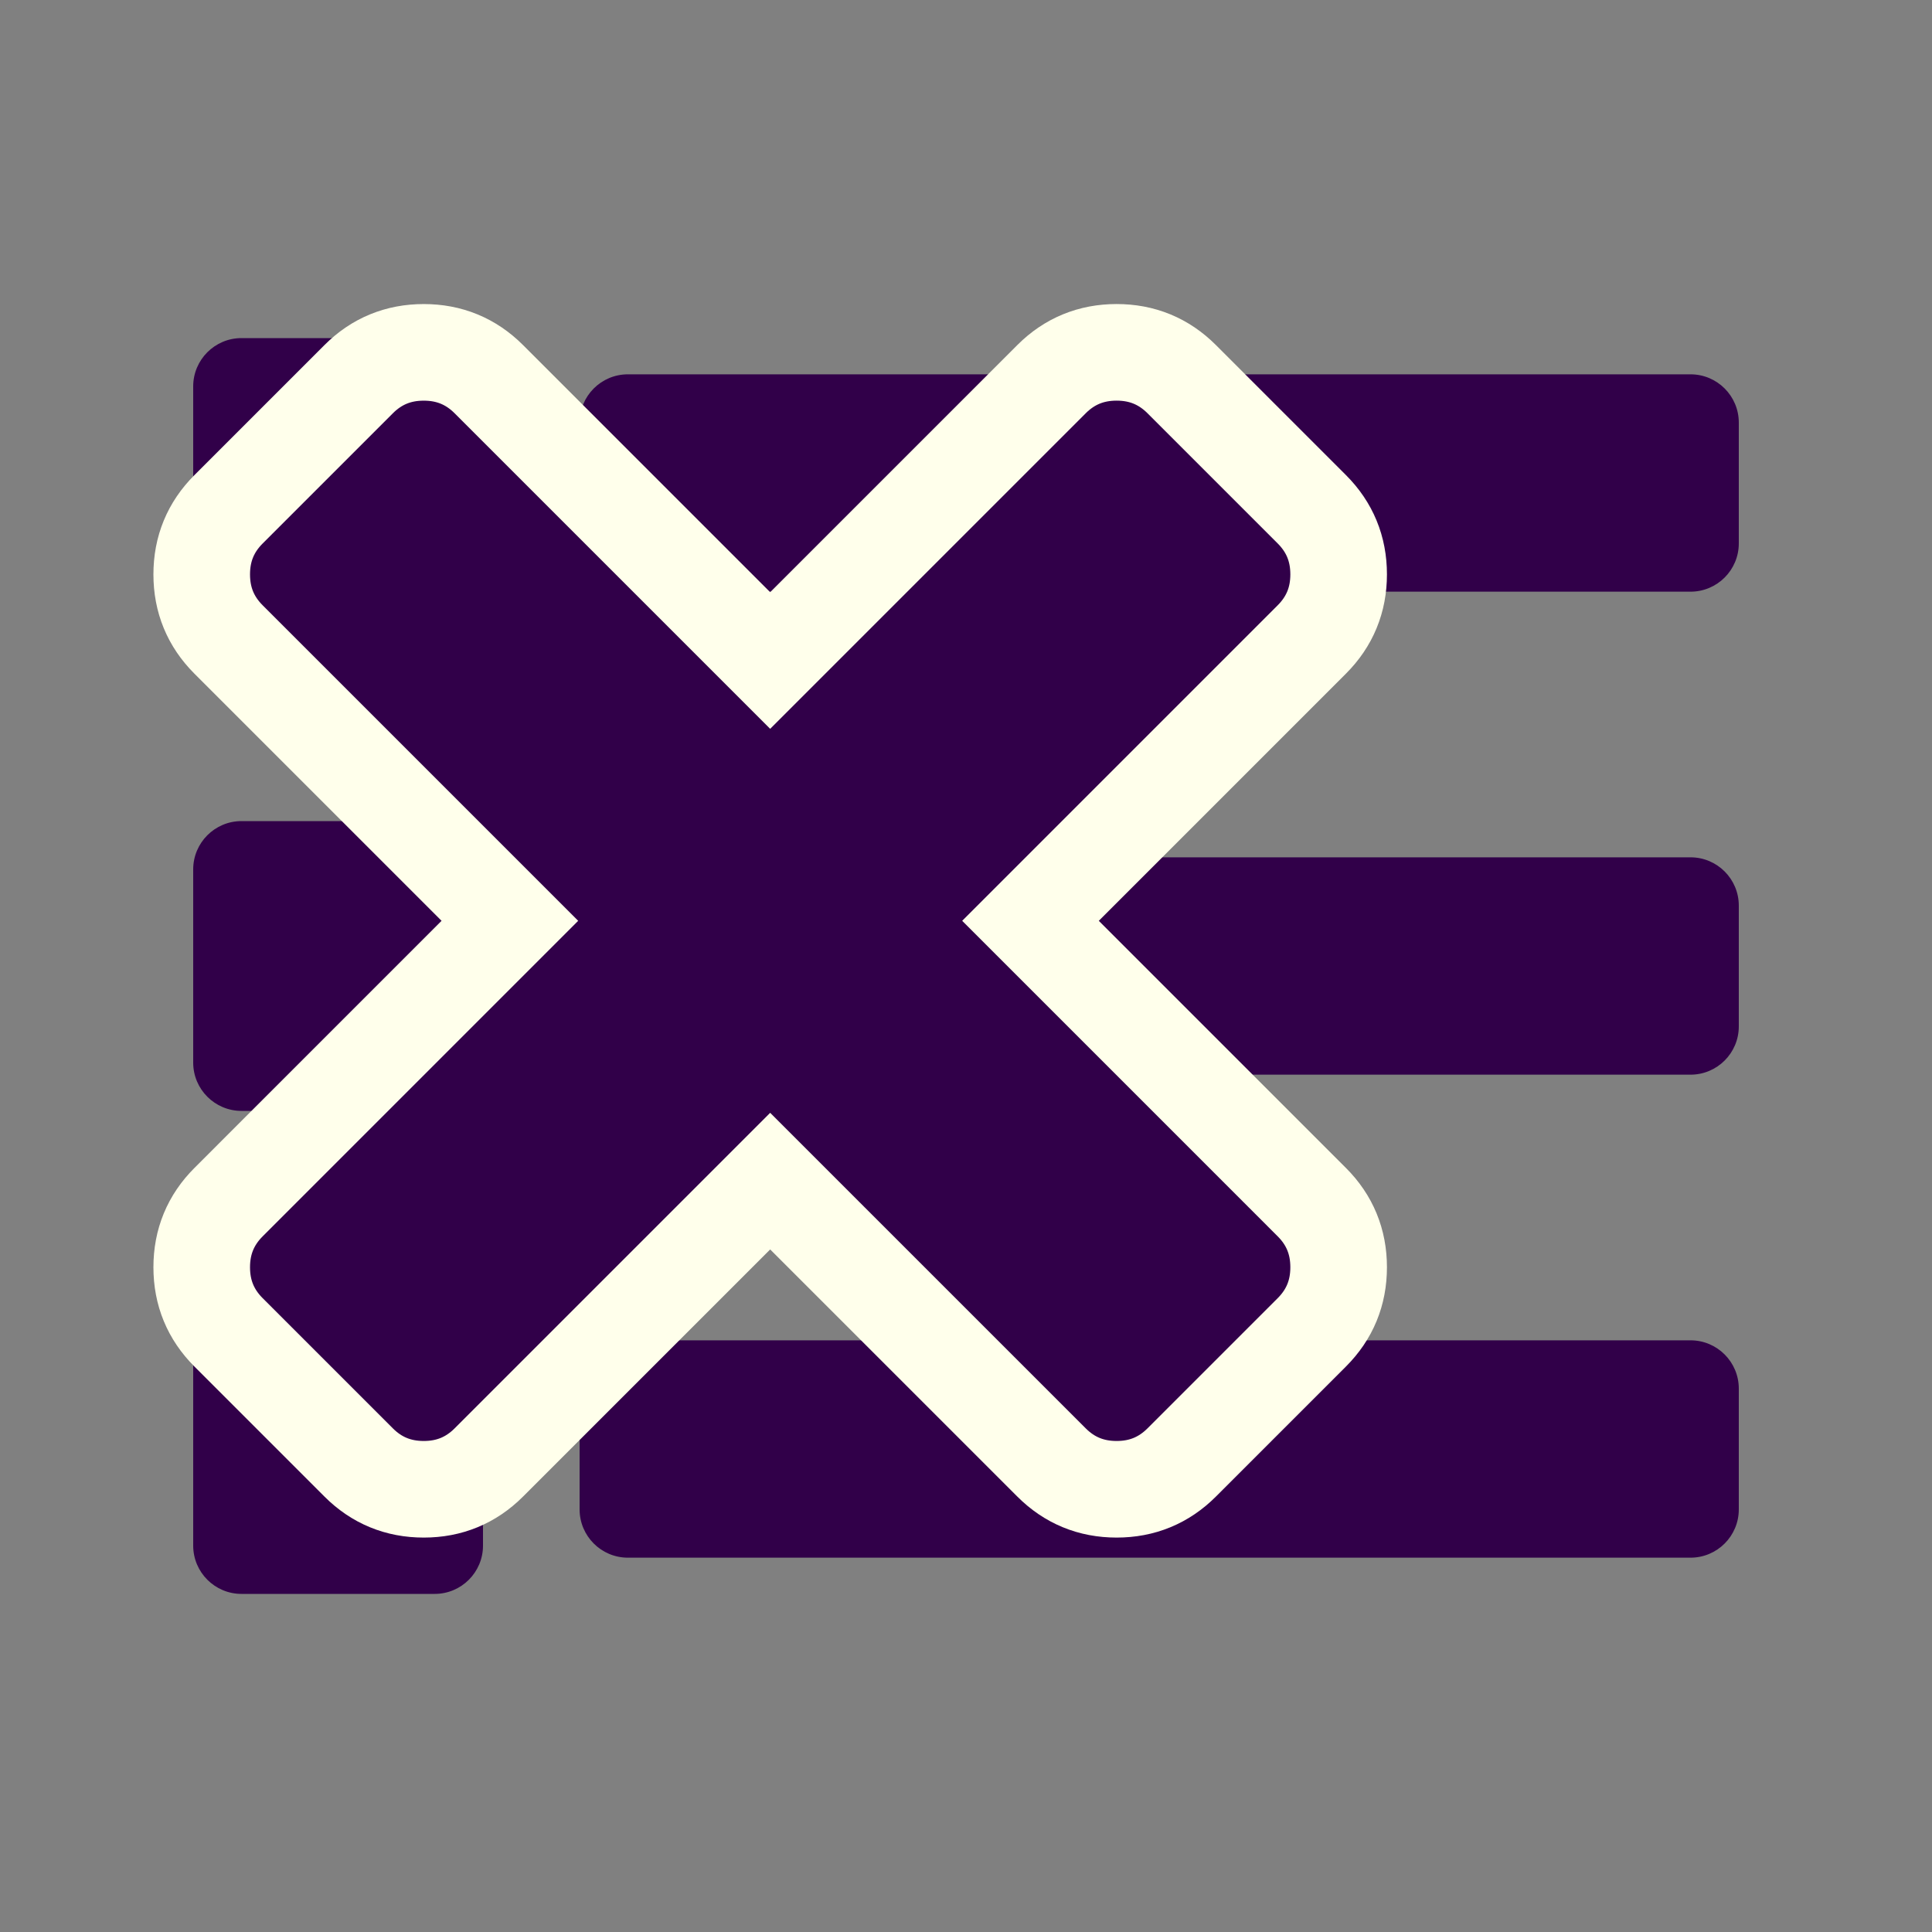 <?xml version="1.0" encoding="UTF-8" standalone="no"?>
<svg
   xmlns:dc="http://purl.org/dc/elements/1.1/"
   xmlns:cc="http://creativecommons.org/ns#"
   xmlns:rdf="http://www.w3.org/1999/02/22-rdf-syntax-ns#"
   xmlns:svg="http://www.w3.org/2000/svg"
   xmlns="http://www.w3.org/2000/svg"
   xmlns:sodipodi="http://sodipodi.sourceforge.net/DTD/sodipodi-0.dtd"
   xmlns:inkscape="http://www.inkscape.org/namespaces/inkscape"
   viewBox="0 0 100 100"
   version="1.1"
   id="svg4"
   sodipodi:docname="dguided_listnone.svg"
   width="100"
   height="100"
   inkscape:version="0.92.2 5c3e80d, 2017-08-06">
  <rect x="0" y="0" width="100" height="100" fill="#808080" stroke="none"/>
  <defs
     id="defs8" />
  <sodipodi:namedview
     pagecolor="#ffffff"
     bordercolor="#666666"
     borderopacity="1"
     objecttolerance="10"
     gridtolerance="10"
     guidetolerance="10"
     inkscape:pageopacity="0"
     inkscape:pageshadow="2"
     inkscape:window-width="1920"
     inkscape:window-height="1163"
     id="namedview6"
     showgrid="false"
     inkscape:zoom="1.84375"
     inkscape:cx="91.424696"
     inkscape:cy="133.27182"
     inkscape:window-x="1920"
     inkscape:window-y="0"
     inkscape:window-maximized="1"
     inkscape:current-layer="svg4" />
  <path
     d="m 30,28.125 v -6.25 c 0,-1.381 1.119,-2.5 2.5,-2.5 h 55 c 1.381,0 2.5,1.119 2.5,2.5 v 6.25 c 0,1.381 -1.119,2.5 -2.5,2.5 h -55 c -1.381,0 -2.5,-1.119 -2.5,-2.5 z m 2.5,27.5 h 55 c 1.381,0 2.5,-1.119 2.5,-2.5 v -6.25 c 0,-1.381 -1.119,-2.5 -2.5,-2.5 h -55 c -1.381,0 -2.5,1.119 -2.5,2.5 v 6.25 c 0,1.381 1.119,2.5 2.5,2.5 z m 0,25 h 55 c 1.381,0 2.5,-1.119 2.5,-2.5 v -6.25 c 0,-1.381 -1.119,-2.5 -2.5,-2.5 h -55 c -1.381,0 -2.5,1.119 -2.5,2.5 v 6.25 c 0,1.381 1.119,2.5 2.5,2.5 z M 12.5,32.5 h 10 C 23.881,32.5 25,31.381 25,30 V 20 c 0,-1.381 -1.119,-2.5 -2.5,-2.5 h -10 C 11.119,17.5 10,18.619 10,20 v 10 c 0,1.381 1.119,2.5 2.5,2.5 z m 0,25 h 10 C 23.881,57.5 25,56.381 25,55 V 45 c 0,-1.381 -1.119,-2.5 -2.5,-2.5 h -10 C 11.119,42.5 10,43.619 10,45 v 10 c 0,1.381 1.119,2.5 2.5,2.5 z m 0,25 h 10 C 23.881,82.5 25,81.381 25,80 V 70 c 0,-1.381 -1.119,-2.5 -2.5,-2.5 h -10 C 11.119,67.5 10,68.619 10,70 v 10 c 0,1.381 1.119,2.5 2.5,2.5 z"
     id="path2"
     inkscape:connector-curvature="0"
     style="stroke-width:1;fill:#310049;fill-opacity:1" />
  <path
     style="fill:#310049;fill-opacity:1;stroke:#ffffeb;stroke-width:5;stroke-miterlimit:4;stroke-dasharray:none;stroke-opacity:1"
     id="path4184"
     d="m 69.288,65.593 q 0,1.981 -1.387,3.368 l -6.737,6.737 q -1.387,1.387 -3.368,1.387 -1.981,0 -3.368,-1.387 L 39.864,61.135 25.301,75.698 q -1.387,1.387 -3.368,1.387 -1.981,0 -3.368,-1.387 l -6.737,-6.737 q -1.387,-1.387 -1.387,-3.368 0,-1.981 1.387,-3.368 L 26.391,47.661 11.828,33.098 q -1.387,-1.387 -1.387,-3.368 0,-1.981 1.387,-3.368 l 6.737,-6.737 q 1.387,-1.387 3.368,-1.387 1.981,0 3.368,1.387 L 39.864,34.188 54.428,19.624 q 1.387,-1.387 3.368,-1.387 1.981,0 3.368,1.387 l 6.737,6.737 q 1.387,1.387 1.387,3.368 0,1.981 -1.387,3.368 L 53.338,47.661 67.901,62.224 q 1.387,1.387 1.387,3.368 z"
     inkscape:connector-curvature="0" />
</svg>
